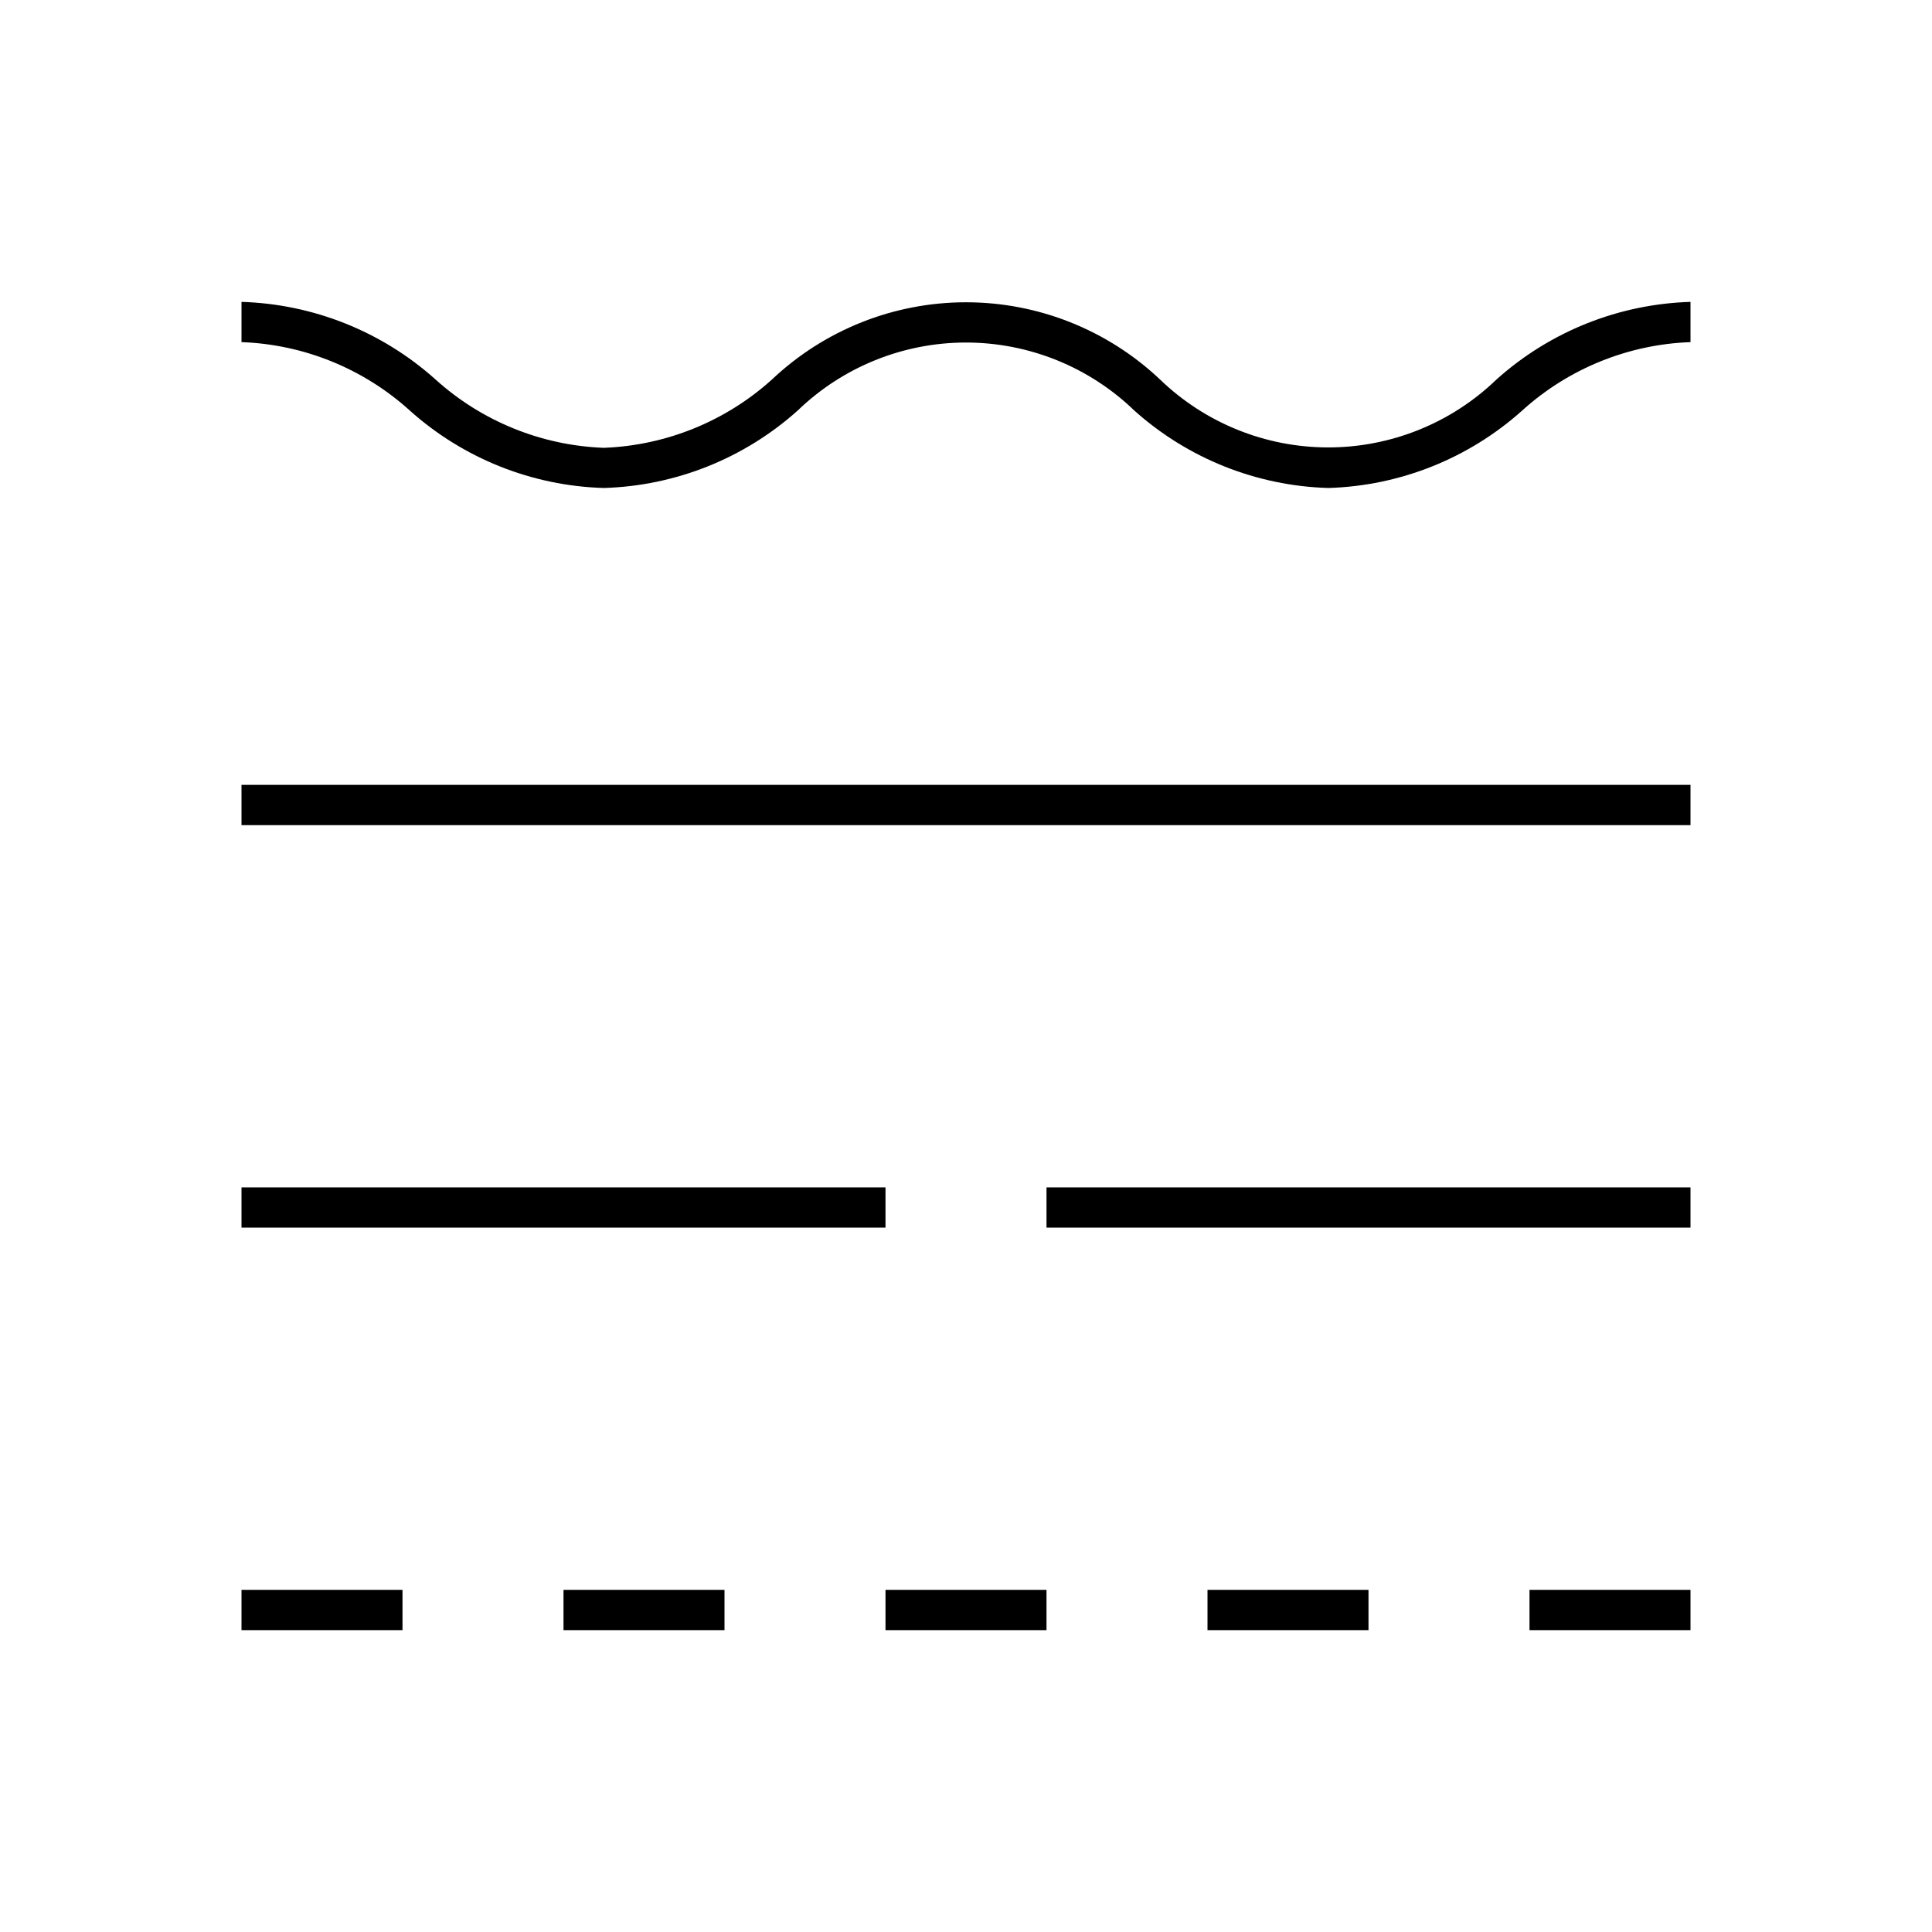 <svg width="24" height="24" viewBox="0 0 24 24" fill="none" xmlns="http://www.w3.org/2000/svg">
<path d="M3 20.25H5V19.75H3V20.25ZM19 20.25H21V19.75H19V20.25ZM15 20.25H17V19.75H15V20.25ZM11 20.25H13V19.75H11V20.25ZM7 20.25H9V19.75H7V20.25ZM11 14.75H3V15.25H11V14.75ZM13 15.25H21V14.75H13V15.25ZM3 10.25H21V9.75H3V10.25ZM18.591 4.713C18.03 5.255 17.28 5.558 16.5 5.558C15.72 5.558 14.97 5.255 14.409 4.713C13.758 4.098 12.896 3.755 12 3.755C11.104 3.755 10.242 4.098 9.591 4.713C9.016 5.233 8.275 5.534 7.5 5.563C6.725 5.534 5.984 5.233 5.409 4.713C4.745 4.118 3.892 3.777 3 3.75V4.25C3.775 4.278 4.516 4.579 5.091 5.1C5.755 5.695 6.609 6.036 7.5 6.062C8.391 6.036 9.245 5.695 9.909 5.1C10.47 4.558 11.22 4.255 12 4.255C12.78 4.255 13.53 4.558 14.091 5.1C14.755 5.695 15.609 6.036 16.5 6.062C17.391 6.036 18.245 5.695 18.909 5.1C19.484 4.579 20.225 4.278 21 4.25V3.75C20.108 3.777 19.255 4.118 18.591 4.713Z" fill="black"/>
</svg>
